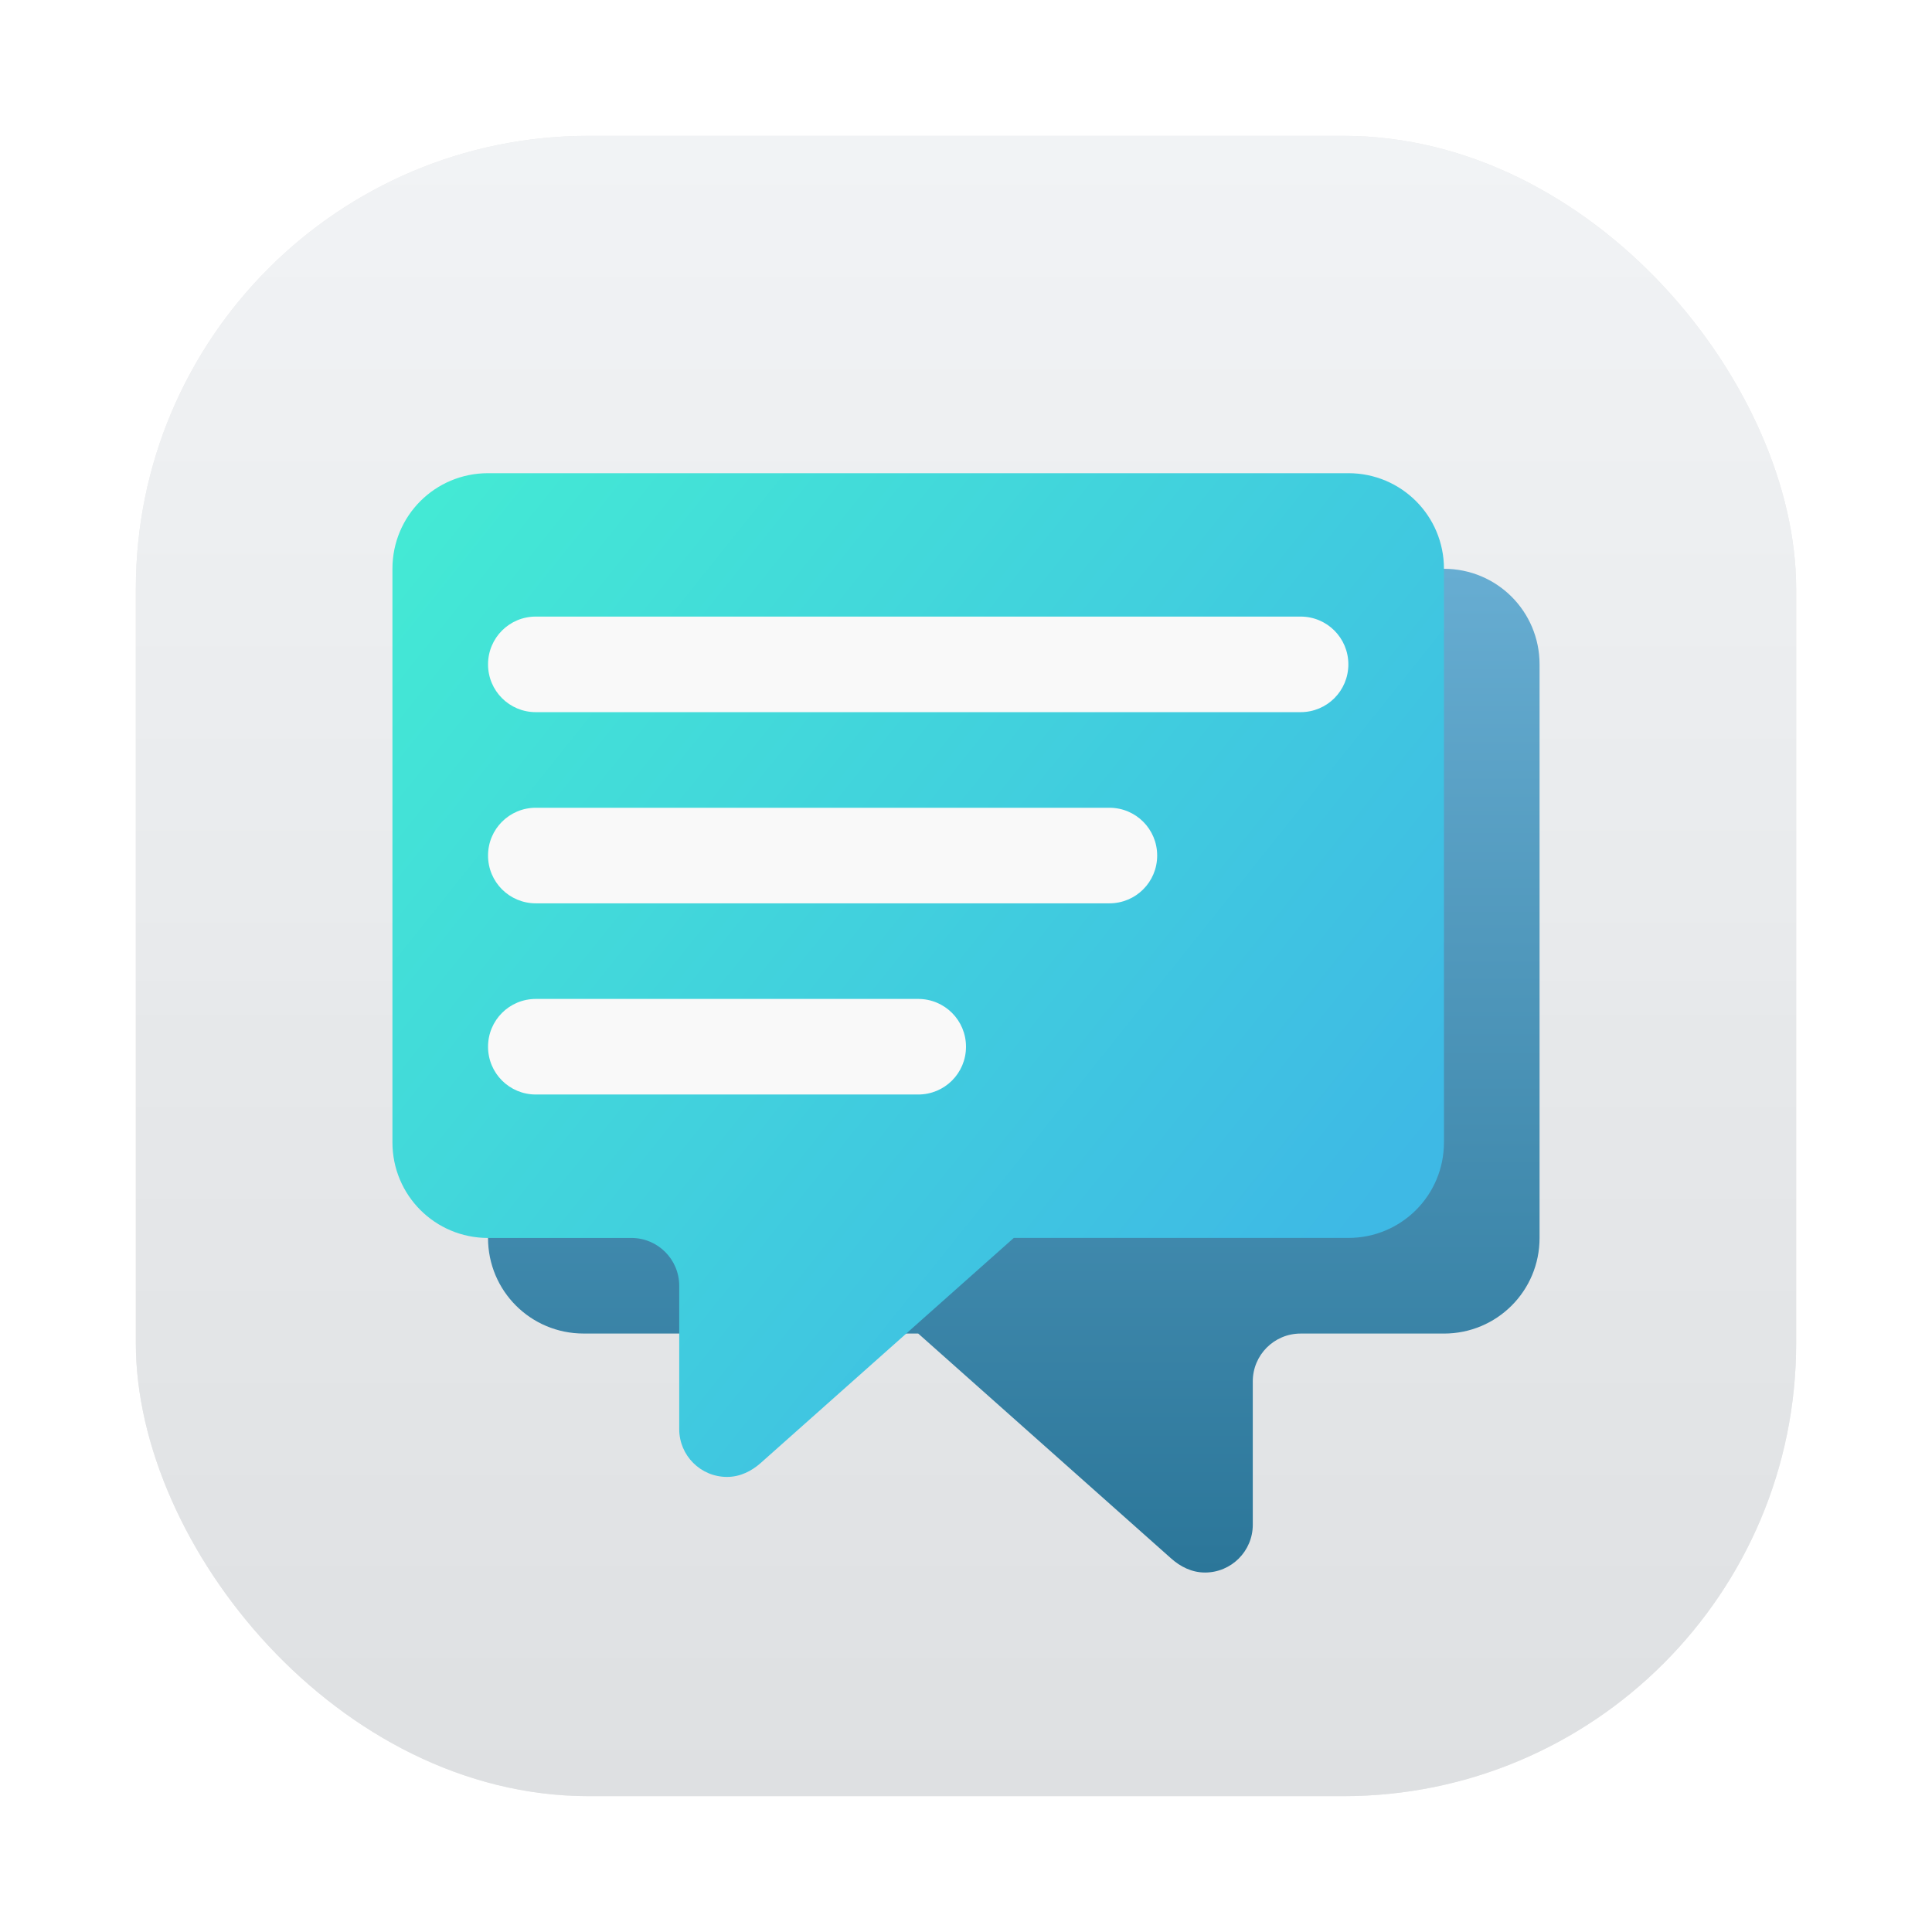 <?xml version="1.0" encoding="UTF-8" standalone="no"?>
<svg
   version="1.1"
   viewBox="0 0 64 64"
   id="svg29"
   sodipodi:docname="neochat.svg"
   xml:space="preserve"
   width="64"
   height="64"
   inkscape:version="1.2.2 (b0a8486541, 2022-12-01)"
   xmlns:inkscape="http://www.inkscape.org/namespaces/inkscape"
   xmlns:sodipodi="http://sodipodi.sourceforge.net/DTD/sodipodi-0.dtd"
   xmlns:xlink="http://www.w3.org/1999/xlink"
   xmlns="http://www.w3.org/2000/svg"
   xmlns:svg="http://www.w3.org/2000/svg"><sodipodi:namedview
     id="namedview31"
     pagecolor="#ffffff"
     bordercolor="#999999"
     borderopacity="1"
     inkscape:showpageshadow="0"
     inkscape:pageopacity="0"
     inkscape:pagecheckerboard="0"
     inkscape:deskcolor="#d1d1d1"
     showgrid="false"
     inkscape:zoom="5.9662135"
     inkscape:cx="40.39413"
     inkscape:cy="6.2853936"
     inkscape:window-width="1920"
     inkscape:window-height="965"
     inkscape:window-x="0"
     inkscape:window-y="40"
     inkscape:window-maximized="1"
     inkscape:current-layer="svg29" /><defs
     id="defs7"><linearGradient
       inkscape:collect="always"
       id="linearGradient5178"><stop
         style="stop-color:#67add2;stop-opacity:1"
         offset="0"
         id="stop5174" /><stop
         style="stop-color:#2b7699;stop-opacity:1"
         offset="1"
         id="stop5176" /></linearGradient><linearGradient
       inkscape:collect="always"
       id="linearGradient657"><stop
         style="stop-color:#44ebd4;stop-opacity:1"
         offset="0"
         id="stop653" /><stop
         style="stop-color:#3eb9e5;stop-opacity:1"
         offset="1"
         id="stop655" /></linearGradient><linearGradient
       id="bg"
       x2="0"
       y1="1"
       y2="47"
       gradientUnits="userSpaceOnUse"
       gradientTransform="translate(75.849)"><stop
         style="stop-color:#b7ebeb"
         offset="0"
         id="stop2" /><stop
         style="stop-color:#a8e6e6"
         offset="1"
         id="stop4" /></linearGradient><filter
       inkscape:collect="always"
       style="color-interpolation-filters:sRGB"
       id="filter1057"
       x="-0.027"
       width="1.054"
       y="-0.027"
       height="1.054"><feGaussianBlur
         inkscape:collect="always"
         stdDeviation="0.619"
         id="feGaussianBlur1059" /></filter><linearGradient
       inkscape:collect="always"
       xlink:href="#linearGradient1051"
       id="linearGradient1053"
       x1="-127"
       y1="60"
       x2="-127"
       y2="5"
       gradientUnits="userSpaceOnUse"
       gradientTransform="translate(131.5,-0.51)" /><linearGradient
       inkscape:collect="always"
       id="linearGradient1051"><stop
         style="stop-color:#dee0e2;stop-opacity:1"
         offset="0"
         id="stop1047" /><stop
         style="stop-color:#f1f3f5;stop-opacity:0.996"
         offset="1"
         id="stop1049" /></linearGradient><linearGradient
       inkscape:collect="always"
       xlink:href="#linearGradient657"
       id="linearGradient659"
       x1="13"
       y1="15.675"
       x2="44.667"
       y2="41.008"
       gradientUnits="userSpaceOnUse" /><linearGradient
       inkscape:collect="always"
       xlink:href="#linearGradient5178"
       id="linearGradient4482"
       x1="47.833"
       y1="18.842"
       x2="47.833"
       y2="52.092"
       gradientUnits="userSpaceOnUse" /></defs><rect
     style="opacity:0.3;fill:#141414;fill-opacity:1;stroke-width:2.744;stroke-linecap:round;filter:url(#filter1057)"
     id="rect1055"
     width="55"
     height="55"
     x="4.5"
     y="4.5"
     ry="15" /><rect
     ry="15"
     y="4.5"
     x="4.5"
     height="55"
     width="55"
     id="rect1045"
     style="fill:url(#linearGradient1053);fill-opacity:1;stroke-width:2.744;stroke-linecap:round" /><path
     d="m 47.833,18.842 c 1.754,0 3.167,1.412 3.167,3.167 v 19 c 0,1.754 -1.412,3.167 -3.167,3.167 h -4.75 c -0.874,0 -1.583,0.709 -1.583,1.583 v 4.75 c 0,0.874 -0.709,1.583 -1.583,1.583 -0.437,0 -0.817,-0.195 -1.119,-0.464 L 30.417,44.175 H 19.333 c -1.754,0 -3.167,-1.412 -3.167,-3.167 V 22.008 c 0,-1.754 1.412,-3.167 3.167,-3.167 z"
     style="fill:url(#linearGradient4482);stroke-width:1.583;fill-opacity:1"
     id="path579" /><path
     d="M 16.167,15.675 C 14.412,15.675 13,17.087 13,18.842 v 19 c 0,1.754 1.412,3.167 3.167,3.167 h 4.75 c 0.874,0 1.583,0.709 1.583,1.583 v 4.75 c 0,0.874 0.709,1.583 1.583,1.583 0.437,0 0.817,-0.195 1.119,-0.464 l 8.381,-7.453 h 11.083 c 1.754,0 3.167,-1.412 3.167,-3.167 V 18.842 c 0,-1.754 -1.412,-3.167 -3.167,-3.167 z"
     style="fill:url(#linearGradient659);stroke-width:1.583;fill-opacity:1"
     id="path581" /><path
     d="m 17.75,20.425 c -0.877,0 -1.583,0.706 -1.583,1.583 0,0.877 0.706,1.583 1.583,1.583 h 25.333 c 0.877,0 1.583,-0.706 1.583,-1.583 0,-0.877 -0.706,-1.583 -1.583,-1.583 z m 0,6.333 c -0.877,0 -1.583,0.706 -1.583,1.583 0,0.877 0.706,1.583 1.583,1.583 h 19 c 0.877,0 1.583,-0.706 1.583,-1.583 0,-0.877 -0.706,-1.583 -1.583,-1.583 z m 0,6.333 c -0.877,0 -1.583,0.706 -1.583,1.583 0,0.877 0.706,1.583 1.583,1.583 h 12.667 c 0.877,0 1.583,-0.706 1.583,-1.583 0,-0.877 -0.706,-1.583 -1.583,-1.583 z"
     style="fill:#f9f9f9;stroke-width:1.583"
     id="path583" /></svg>
